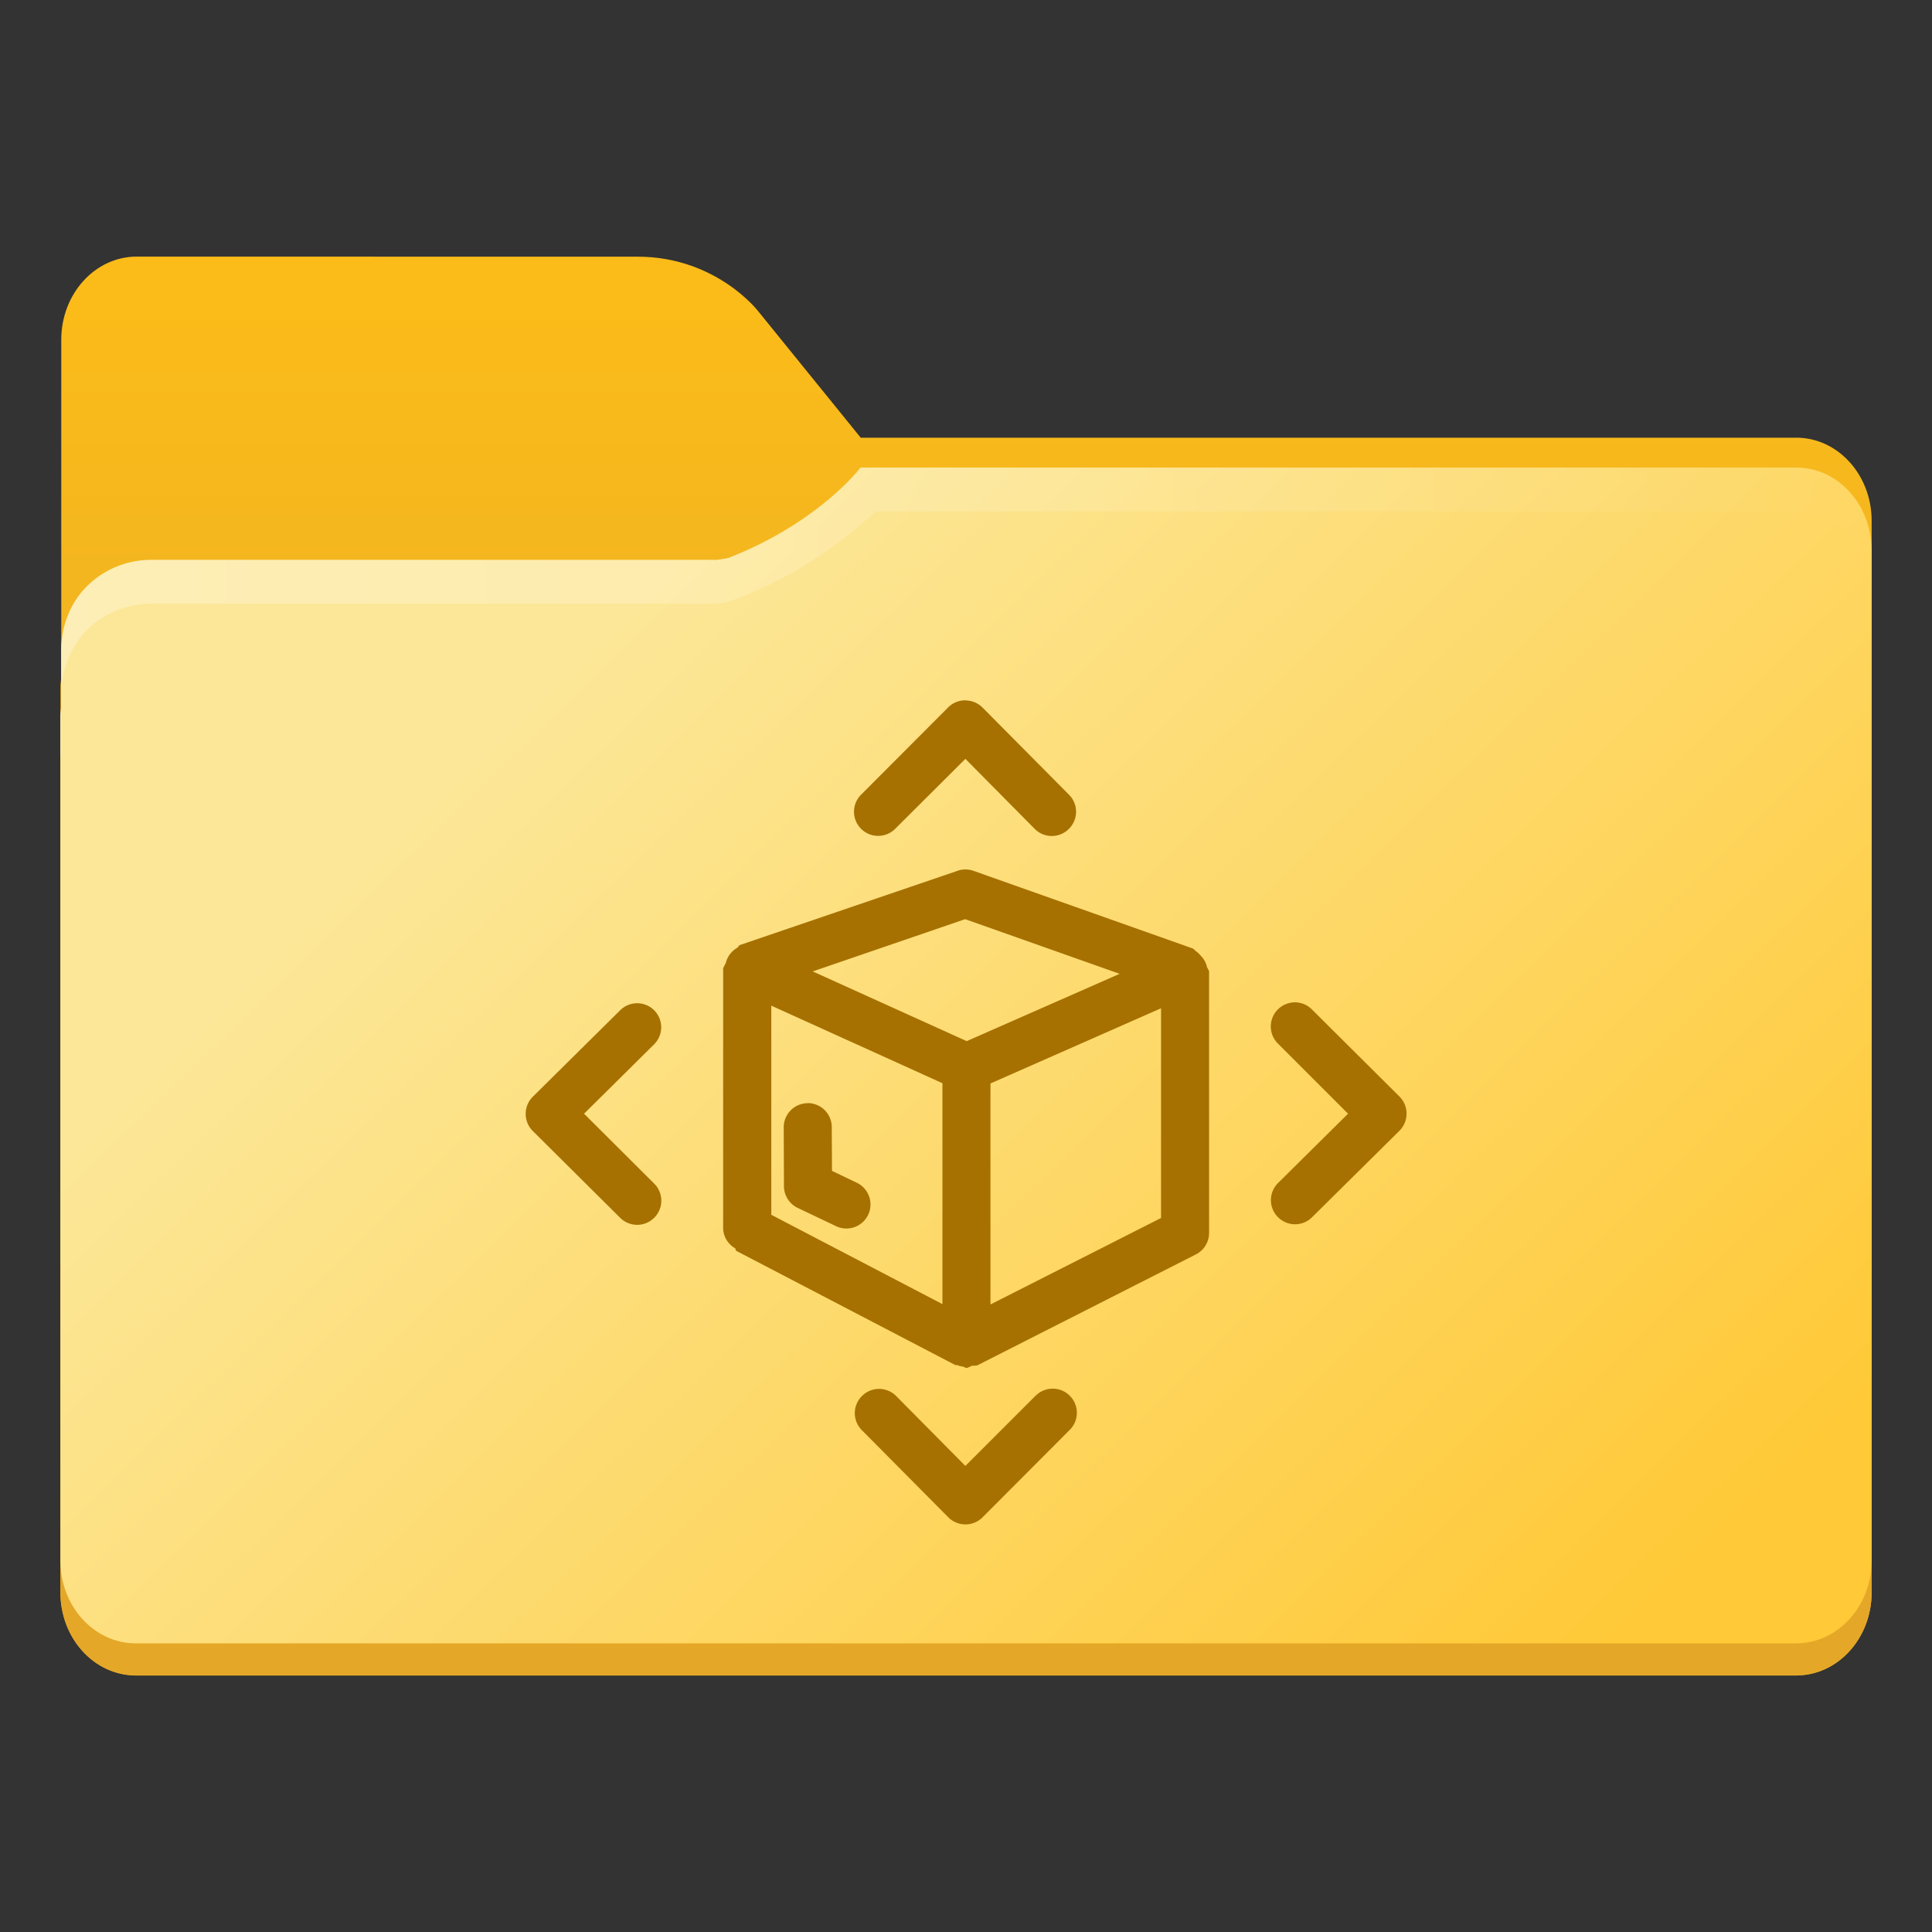 <?xml version="1.0" encoding="UTF-8" standalone="no"?>
<svg
   width="64"
   height="64"
   viewBox="0 0 16.933 16.933"
   version="1.1"
   id="svg18"
   sodipodi:docname="folder-vbox.svg"
   inkscape:version="1.4 (e7c3feb100, 2024-10-09)"
   xmlns:inkscape="http://www.inkscape.org/namespaces/inkscape"
   xmlns:sodipodi="http://sodipodi.sourceforge.net/DTD/sodipodi-0.dtd"
   xmlns:xlink="http://www.w3.org/1999/xlink"
   xmlns="http://www.w3.org/2000/svg"
   xmlns:svg="http://www.w3.org/2000/svg">
  <rect x="0" y="0" width="16.933" height="16.933" fill="#333333" stroke="none"/>
  <sodipodi:namedview
     id="namedview18"
     pagecolor="#505050"
     bordercolor="#eeeeee"
     borderopacity="1"
     inkscape:showpageshadow="0"
     inkscape:pageopacity="0"
     inkscape:pagecheckerboard="0"
     inkscape:deskcolor="#505050"
     inkscape:zoom="4.1321553"
     inkscape:cx="28.314522"
     inkscape:cy="48.884901"
     inkscape:window-width="1920"
     inkscape:window-height="1051"
     inkscape:window-x="0"
     inkscape:window-y="0"
     inkscape:window-maximized="1"
     inkscape:current-layer="svg18" />
  <defs
     id="defs13">
    <linearGradient
       id="linearGradient16"
       x1="100"
       x2="133.19"
       y1="17.453"
       y2="51.606"
       gradientTransform="matrix(0.265,0,0,0.265,-26.458,2.51)"
       gradientUnits="userSpaceOnUse">
      <stop
         stop-color="#fce798"
         offset="0"
         id="stop15"
         style="stop-color:#bd8f0d;stop-opacity:1" />
      <stop
         stop-color="#ffc937"
         offset="1"
         id="stop16"
         style="stop-color:#a67101;stop-opacity:1" />
    </linearGradient>
    <linearGradient
       id="b"
       x1="445.28"
       x2="445.28"
       y1="179.28"
       y2="200.07"
       gradientTransform="matrix(0.39,0,0,0.382,-145.644,-63.44)"
       gradientUnits="userSpaceOnUse">
      <stop
         stop-color="#60c0f0"
         offset="0"
         id="stop1" />
      <stop
         stop-color="#83d4fb"
         offset="1"
         id="stop2" />
    </linearGradient>
    <linearGradient
       id="c"
       x1="8.467"
       x2="8.467"
       y1="293.3"
       y2="292.77"
       gradientTransform="translate(19.876,-280.07)"
       gradientUnits="userSpaceOnUse">
      <stop
         stop-color="#008ea2"
         stop-opacity=".25"
         offset="0"
         id="stop3" />
      <stop
         stop-color="#fff"
         stop-opacity=".15"
         offset="1"
         id="stop4" />
    </linearGradient>
    <linearGradient
       id="d"
       x1="8.467"
       x2="8.467"
       y1="294.62"
       y2="293.56"
       gradientTransform="matrix(1,0,0,1,19.876,-280.06)"
       gradientUnits="userSpaceOnUse">
      <stop
         stop-color="#008ea2"
         stop-opacity=".251"
         offset="0"
         id="stop5" />
      <stop
         stop-color="#008ea2"
         stop-opacity=".15"
         offset=".757"
         id="stop6" />
      <stop
         stop-color="#fff"
         stop-opacity=".15"
         offset="1"
         id="stop7" />
    </linearGradient>
    <linearGradient
       id="a"
       x1="6.879"
       x2="6.879"
       y1="285.36"
       y2="283.77"
       gradientTransform="matrix(1,0,0,1,19.876,-280.06)"
       gradientUnits="userSpaceOnUse">
      <stop
         offset="0"
         id="stop8" />
      <stop
         stop-opacity="0"
         offset="1"
         id="stop9" />
    </linearGradient>
    <linearGradient
       id="e"
       x1="1.058"
       x2="15.875"
       y1="289.59"
       y2="289.59"
       gradientTransform="translate(19.876,-280.07)"
       gradientUnits="userSpaceOnUse">
      <stop
         stop-color="#46a2d7"
         stop-opacity=".5"
         offset="0"
         id="stop10" />
      <stop
         stop-color="#46a2d7"
         stop-opacity="0"
         offset=".108"
         id="stop11" />
      <stop
         stop-color="#46a2d7"
         stop-opacity=".096"
         offset=".894"
         id="stop12" />
      <stop
         stop-color="#46a2d7"
         stop-opacity=".5"
         offset="1"
         id="stop13" />
    </linearGradient>
    <filter
       color-interpolation-filters="sRGB"
       height="1.026"
       width="1.022"
       y="-0.013"
       x="-0.011"
       id="filter1733">
      <feGaussianBlur
         id="feGaussianBlur869"
         stdDeviation="0.073" />
    </filter>
    <linearGradient
       gradientUnits="userSpaceOnUse"
       gradientTransform="matrix(0.265,0,0,0.265,-0.794,-39.158)"
       y2="166"
       y1="155"
       x2="25"
       x1="25"
       id="linearGradient1387">
      <stop
         id="stop850"
         offset="0"
         stop-color="#3296d7" />
      <stop
         id="stop852"
         offset="1"
         stop-color="#0a7db4" />
    </linearGradient>
    <filter
       color-interpolation-filters="sRGB"
       height="1.297"
       width="1.03"
       y="-0.148"
       x="-0.015"
       id="filter935">
      <feGaussianBlur
         id="feGaussianBlur872"
         stdDeviation="0.098" />
    </filter>
    <linearGradient
       gradientUnits="userSpaceOnUse"
       gradientTransform="matrix(0.265,0,0,0.265,-0.794,-39.158)"
       y2="185"
       y1="185"
       x2="65"
       x1="5"
       id="linearGradient1401">
      <stop
         id="stop855"
         offset="0"
         stop-color="#3492cb" />
      <stop
         id="stop857"
         offset=".084"
         stop-color="#6ec8fa" />
      <stop
         id="stop859"
         offset=".912"
         stop-color="#6ec8fa" />
      <stop
         id="stop861"
         offset="1"
         stop-color="#3492cb" />
    </linearGradient>
    <linearGradient
       gradientUnits="userSpaceOnUse"
       gradientTransform="matrix(0.182,0,0,0.41,9.2,-451.88)"
       y2="1140.2"
       y1="1138.4"
       x2="-9.617"
       x1="-9.617"
       id="linearGradient1438">
      <stop
         id="stop864"
         offset="0"
         stop-opacity="0"
         stop-color="#1482be" />
      <stop
         id="stop866"
         offset="1"
         stop-color="#1482be" />
    </linearGradient>
    <linearGradient
       id="linearGradient1911"
       x1="25.085"
       x2="25.085"
       y1="24.031"
       y2="26.412"
       gradientTransform="translate(-24.247,-18.739)"
       gradientUnits="userSpaceOnUse">
      <stop
         stop-color="#fcbc19"
         stop-opacity=".996"
         offset="0"
         id="stop7-6" />
      <stop
         stop-color="#f4b61f"
         offset="1"
         id="stop8-4" />
    </linearGradient>
    <linearGradient
       id="linearGradient4625"
       x1="0.529"
       x2="16.404"
       y1="5.067"
       y2="5.067"
       gradientTransform="translate(-6.35,2.646)"
       gradientUnits="userSpaceOnUse">
      <stop
         stop-color="#b78815"
         offset="0"
         id="stop9-3" />
      <stop
         stop-color="#e2b24b"
         stop-opacity="0"
         offset="1"
         id="stop10-0" />
    </linearGradient>
    <linearGradient
       id="linearGradient1951"
       x1="100"
       x2="133.19"
       y1="17.453"
       y2="51.606"
       gradientTransform="matrix(0.265,0,0,0.265,-26.458,2.51)"
       gradientUnits="userSpaceOnUse">
      <stop
         stop-color="#fce798"
         offset="0"
         id="stop11-3" />
      <stop
         stop-color="#ffc937"
         offset="1"
         id="stop12-0" />
    </linearGradient>
    <linearGradient
       id="linearGradient11110"
       x1="0.529"
       x2="16.404"
       y1="5.381"
       y2="5.381"
       gradientTransform="translate(-6.35,2.646)"
       gradientUnits="userSpaceOnUse">
      <stop
         stop-color="#fff"
         offset="0"
         id="stop13-9" />
      <stop
         stop-color="#fff"
         stop-opacity="0"
         offset="1"
         id="stop14" />
    </linearGradient>
    <linearGradient
       id="linearGradient1118"
       x1="20.108"
       x2="20.108"
       y1="6.35"
       y2="13.493"
       gradientTransform="translate(-25.992,-0.132)"
       gradientUnits="userSpaceOnUse">
      <stop
         stop-color="#be900d"
         offset="0"
         id="stop5-2" />
      <stop
         stop-color="#a57001"
         offset="1"
         id="stop6-5" />
    </linearGradient>
    <linearGradient
       inkscape:collect="always"
       xlink:href="#linearGradient16"
       id="linearGradient1"
       x1="8.461"
       y1="6.138"
       x2="8.461"
       y2="13.361"
       gradientUnits="userSpaceOnUse" />
  </defs>
  <g
     transform="translate(6.35,-2.646)"
     id="g18">
    <path
       d="m -5.152,4.895 c -0.365,0 -0.661,0.326 -0.661,0.728 v 2.964 c -0.003,0.026 -0.007,0.052 -0.007,0.079 v 7.937 c 0,0.402 0.296,0.728 0.661,0.728 h 14.552 c 0.365,0 0.661,-0.326 0.661,-0.728 v -9.393 c 0,-0.402 -0.296,-0.728 -0.661,-0.728 v 5.16e-4 h -8.199 l -0.899,-1.109 c 0,0 -0.366,-0.478 -1.058,-0.478 h -1.323 z"
       color="#000000"
       color-rendering="auto"
       dominant-baseline="auto"
       fill="url(#linearGradient1911)"
       image-rendering="auto"
       shape-rendering="auto"
       solid-color="#000000"
       stop-color="#000000"
       style="font-variant-ligatures:normal;font-variant-position:normal;font-variant-caps:normal;font-variant-numeric:normal;font-variant-alternates:normal;font-variant-east-asian:normal;font-feature-settings:normal;font-variation-settings:normal;text-indent:0;text-decoration-line:none;text-decoration-style:solid;text-decoration-color:#000000;text-transform:none;text-orientation:mixed;white-space:normal;shape-padding:0;shape-margin:0;inline-size:0;isolation:auto;mix-blend-mode:normal;fill:url(#linearGradient1911)"
       id="path14" />
    <path
       d="M 2.011,6.482 C 1.898,6.484 1.702,6.467 1.491,6.577 0.754,6.957 0.719,7.171 -0.066,7.291 h -4.961 c -0.22,0 -0.418,0.089 -0.562,0.232 -0.139,0.139 -0.22,0.333 -0.225,0.546 v 0.278 c 0.005,-0.212 0.086,-0.406 0.225,-0.546 0.143,-0.143 0.342,-0.232 0.562,-0.232 h 4.961 C 0.719,7.448 0.754,7.234 1.491,6.855 1.702,6.744 1.898,6.761 2.011,6.76 h 7.383 c 0.182,3.65e-4 0.347,0.081 0.467,0.212 0.12,0.132 0.194,0.314 0.194,0.515 V 7.209 C 10.054,7.008 9.98,6.826 9.86,6.695 9.741,6.563 9.576,6.483 9.393,6.482 H 8.228 Z M -5.814,8.586 c -0.003,0.026 -0.007,0.052 -0.007,0.079 v 0.278 c 0,-0.027 0.004,-0.053 0.007,-0.079 z"
       fill="url(#linearGradient4625)"
       opacity="0.001"
       stroke-width="0.265"
       id="path15"
       style="fill:url(#linearGradient4625)" />
    <path
       d="m -5.821,16.32 v 0.282 c 0,0.201 0.074,0.383 0.193,0.514 0.12,0.132 0.286,0.213 0.468,0.213 h 14.552 c 0.183,0 0.348,-0.082 0.468,-0.213 0.12,-0.132 0.194,-0.313 0.194,-0.514 V 16.32 c 0,0.201 -0.074,0.383 -0.194,0.514 -0.12,0.132 -0.285,0.213 -0.468,0.213 h -14.552 c -0.183,0 -0.348,-0.082 -0.468,-0.213 C -5.747,16.703 -5.821,16.521 -5.821,16.32 Z"
       fill="#e4a729"
       fill-opacity="0.996"
       stroke-width="0.265"
       id="path16" />
    <path
       d="m 1.192,6.744 c 0,0 -0.359,0.479 -1.157,0.792 -0.033,0.006 -0.065,0.012 -0.101,0.017 h -4.961 c -0.22,0 -0.418,0.089 -0.562,0.232 -0.139,0.139 -0.22,0.333 -0.225,0.546 v 0.517 c -0.003,0.026 -0.007,0.052 -0.007,0.079 v 7.395 c 0,0.201 0.074,0.383 0.193,0.514 0.12,0.132 0.286,0.213 0.468,0.213 h 14.552 c 0.183,0 0.348,-0.082 0.468,-0.213 0.12,-0.132 0.194,-0.313 0.194,-0.514 v -8.851 c 0,-0.201 -0.074,-0.383 -0.194,-0.515 C 9.741,6.825 9.576,6.744 9.394,6.744 h -7.482 z"
       fill="url(#linearGradient1951)"
       id="path17"
       style="fill:url(#linearGradient1951)" />
    <path
       d="m 1.192,6.744 c 0,0 -0.359,0.479 -1.157,0.792 -0.033,0.006 -0.065,0.012 -0.101,0.017 h -4.961 c -0.22,0 -0.418,0.089 -0.562,0.232 -0.139,0.139 -0.22,0.333 -0.225,0.546 v 0.384 c 0.005,-0.212 0.086,-0.406 0.225,-0.546 0.143,-0.143 0.342,-0.232 0.562,-0.232 h 4.961 C -0.03,7.932 0.002,7.926 0.035,7.92 0.794,7.657 1.323,7.128 1.323,7.128 h 8.071 c 0.182,3.704e-4 0.347,0.081 0.467,0.212 0.12,0.132 0.194,0.314 0.194,0.515 V 7.471 C 10.054,7.27 9.98,7.088 9.86,6.956 9.741,6.825 9.576,6.744 9.394,6.744 H 1.911 Z m -7.006,2.104 c -0.003,0.026 -0.007,0.052 -0.007,0.079 v 0.384 c 0,-0.027 0.004,-0.053 0.007,-0.079 z"
       fill="url(#linearGradient11110)"
       opacity="0.3"
       id="path18"
       style="fill:url(#linearGradient11110)" />
  </g>
  <path
     style="fill:url(#linearGradient1);fill-opacity:1;stroke-linecap:round;stroke-linejoin:round"
     d="m 8.461,6.138 a 0.212,0.212 0 0 0 -0.15,0.061 l -0.764,0.766 a 0.211,0.211 0 0 0 0,0.299 0.211,0.211 0 0 0 0.299,0 l 0.615,-0.613 0.607,0.613 a 0.211,0.211 0 0 0 0.299,0.002 0.211,0.211 0 0 0 0.002,-0.301 l -0.758,-0.764 a 0.212,0.212 0 0 0 -0.15,-0.062 z m -0.068,1.494 -1.912,0.652 a 0.212,0.212 0 0 0 -0.016,0.021 0.212,0.212 0 0 0 -0.105,0.139 0.212,0.212 0 0 0 -0.018,0.035 0.212,0.212 0 0 0 -0.004,0.006 v 2.289 a 0.211,0.211 0 0 0 0.107,0.168 0.211,0.211 0 0 0 0.006,0.02 l 1.922,1.002 a 0.212,0.212 0 0 0 0.014,0 0.211,0.211 0 0 0 0.055,0.014 0.211,0.211 0 0 0 0.029,0.012 0.211,0.211 0 0 0 0.047,-0.02 0.211,0.211 0 0 0 0.049,-0.004 L 10.482,10.994 A 0.212,0.212 0 0 0 10.597,10.804 V 8.513 A 0.212,0.212 0 0 0 10.58,8.48 0.212,0.212 0 0 0 10.521,8.373 0.212,0.212 0 0 0 10.478,8.334 0.212,0.212 0 0 0 10.457,8.314 L 8.531,7.632 a 0.212,0.212 0 0 0 -0.139,0 z m 0.066,0.424 1.354,0.479 -1.34,0.59 -1.35,-0.611 z m 2.891,0.729 a 0.211,0.211 0 0 0 -0.15,0.062 0.211,0.211 0 0 0 0,0.299 l 0.615,0.615 -0.613,0.607 a 0.211,0.211 0 0 0 -0.002,0.299 0.211,0.211 0 0 0 0.299,0.002 l 0.766,-0.758 a 0.212,0.212 0 0 0 0,-0.301 L 11.498,8.847 a 0.211,0.211 0 0 0 -0.148,-0.062 z m -5.764,0.008 a 0.211,0.211 0 0 0 -0.15,0.061 l -0.766,0.758 a 0.212,0.212 0 0 0 0,0.301 L 5.435,10.673 a 0.211,0.211 0 0 0 0.299,0 0.211,0.211 0 0 0 0,-0.299 L 5.119,9.761 5.732,9.154 a 0.211,0.211 0 0 0 0.002,-0.299 0.211,0.211 0 0 0 -0.148,-0.062 z m 1.174,0.021 1.5,0.68 v 1.936 l -1.5,-0.783 z m 3.416,0.023 V 10.675 L 8.681,11.433 V 9.496 Z M 7.08,9.669 a 0.211,0.211 0 0 0 -0.211,0.213 l 0.002,0.516 a 0.212,0.212 0 0 0 0.121,0.189 l 0.336,0.16 a 0.211,0.211 0 0 0 0.281,-0.1 0.211,0.211 0 0 0 -0.1,-0.281 l -0.217,-0.104 -0.002,-0.383 a 0.211,0.211 0 0 0 -0.211,-0.211 z m 1.996,2.564 -0.615,0.615 -0.607,-0.613 a 0.211,0.211 0 0 0 -0.299,0 0.211,0.211 0 0 0 -0.002,0.299 l 0.758,0.764 a 0.212,0.212 0 0 0 0.301,0 l 0.764,-0.766 a 0.211,0.211 0 0 0 0,-0.299 0.211,0.211 0 0 0 -0.299,0 z"
     id="path1" />
</svg>
